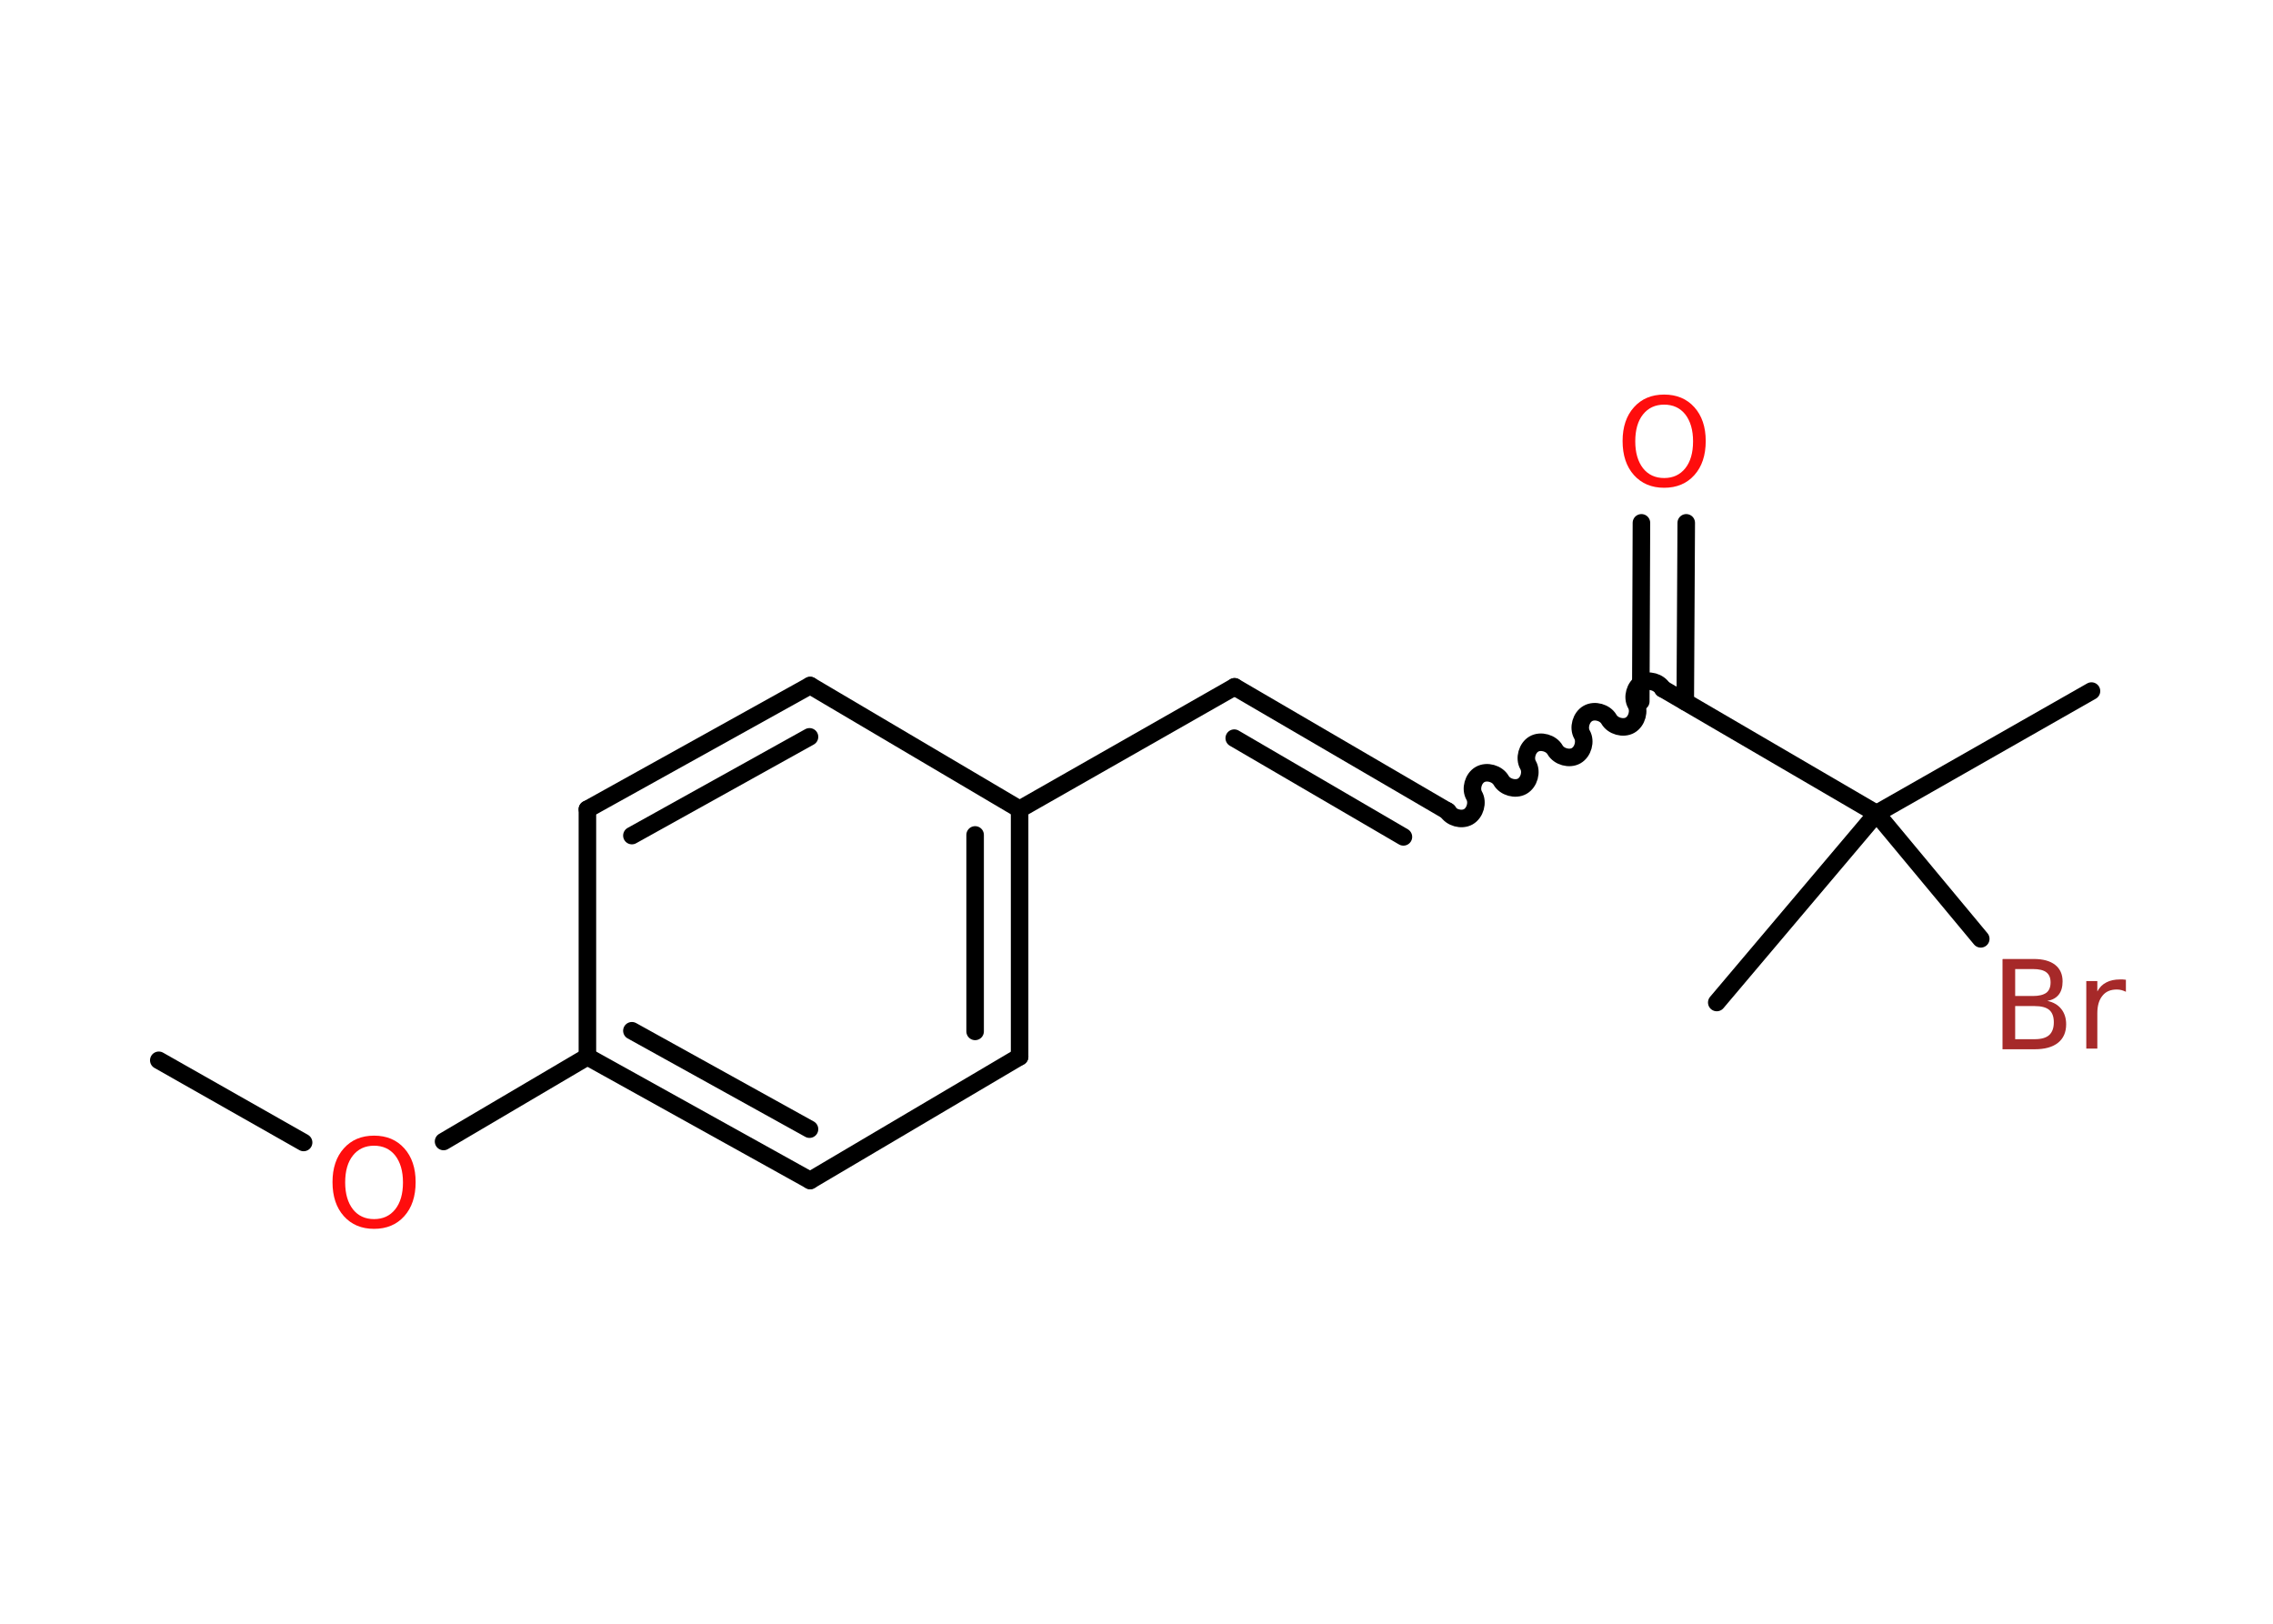 <?xml version='1.0' encoding='UTF-8'?>
<!DOCTYPE svg PUBLIC "-//W3C//DTD SVG 1.1//EN" "http://www.w3.org/Graphics/SVG/1.1/DTD/svg11.dtd">
<svg version='1.2' xmlns='http://www.w3.org/2000/svg' xmlns:xlink='http://www.w3.org/1999/xlink' width='70.0mm' height='50.0mm' viewBox='0 0 70.0 50.0'>
  <desc>Generated by the Chemistry Development Kit (http://github.com/cdk)</desc>
  <g stroke-linecap='round' stroke-linejoin='round' stroke='#000000' stroke-width='.54' fill='#FF0D0D'>
    <rect x='.0' y='.0' width='70.0' height='50.0' fill='#FFFFFF' stroke='none'/>
    <g id='mol1' class='mol'>
      <line id='mol1bnd1' class='bond' x1='4.89' y1='32.65' x2='9.35' y2='35.18'/>
      <line id='mol1bnd2' class='bond' x1='13.66' y1='35.15' x2='18.09' y2='32.54'/>
      <g id='mol1bnd3' class='bond'>
        <line x1='18.09' y1='32.54' x2='24.95' y2='36.35'/>
        <line x1='19.46' y1='31.74' x2='24.93' y2='34.77'/>
      </g>
      <line id='mol1bnd4' class='bond' x1='24.95' y1='36.35' x2='31.4' y2='32.54'/>
      <g id='mol1bnd5' class='bond'>
        <line x1='31.4' y1='32.54' x2='31.4' y2='24.92'/>
        <line x1='30.03' y1='31.76' x2='30.03' y2='25.71'/>
      </g>
      <line id='mol1bnd6' class='bond' x1='31.4' y1='24.92' x2='38.02' y2='21.15'/>
      <g id='mol1bnd7' class='bond'>
        <line x1='38.02' y1='21.15' x2='44.6' y2='24.99'/>
        <line x1='38.01' y1='22.73' x2='43.22' y2='25.77'/>
      </g>
      <path id='mol1bnd8' class='bond' d='M51.21 21.21c-.12 -.21 -.44 -.3 -.65 -.18c-.21 .12 -.3 .44 -.18 .65c.12 .21 .03 .53 -.18 .65c-.21 .12 -.53 .03 -.65 -.18c-.12 -.21 -.44 -.3 -.65 -.18c-.21 .12 -.3 .44 -.18 .65c.12 .21 .03 .53 -.18 .65c-.21 .12 -.53 .03 -.65 -.18c-.12 -.21 -.44 -.3 -.65 -.18c-.21 .12 -.3 .44 -.18 .65c.12 .21 .03 .53 -.18 .65c-.21 .12 -.53 .03 -.65 -.18c-.12 -.21 -.44 -.3 -.65 -.18c-.21 .12 -.3 .44 -.18 .65c.12 .21 .03 .53 -.18 .65c-.21 .12 -.53 .03 -.65 -.18' fill='none' stroke='#000000' stroke-width='.54'/>
      <g id='mol1bnd9' class='bond'>
        <line x1='50.53' y1='21.6' x2='50.55' y2='16.1'/>
        <line x1='51.9' y1='21.61' x2='51.93' y2='16.1'/>
      </g>
      <line id='mol1bnd10' class='bond' x1='51.21' y1='21.21' x2='57.79' y2='25.05'/>
      <line id='mol1bnd11' class='bond' x1='57.79' y1='25.05' x2='64.41' y2='21.28'/>
      <line id='mol1bnd12' class='bond' x1='57.79' y1='25.05' x2='52.87' y2='30.87'/>
      <line id='mol1bnd13' class='bond' x1='57.79' y1='25.05' x2='61.0' y2='28.91'/>
      <line id='mol1bnd14' class='bond' x1='31.4' y1='24.92' x2='24.95' y2='21.11'/>
      <g id='mol1bnd15' class='bond'>
        <line x1='24.95' y1='21.11' x2='18.09' y2='24.92'/>
        <line x1='24.93' y1='22.69' x2='19.46' y2='25.73'/>
      </g>
      <line id='mol1bnd16' class='bond' x1='18.09' y1='32.54' x2='18.09' y2='24.92'/>
      <path id='mol1atm2' class='atom' d='M11.52 35.28q-.41 .0 -.65 .3q-.24 .3 -.24 .83q.0 .52 .24 .83q.24 .3 .65 .3q.41 .0 .65 -.3q.24 -.3 .24 -.83q.0 -.52 -.24 -.83q-.24 -.3 -.65 -.3zM11.52 34.97q.58 .0 .93 .39q.35 .39 .35 1.04q.0 .66 -.35 1.05q-.35 .39 -.93 .39q-.58 .0 -.93 -.39q-.35 -.39 -.35 -1.05q.0 -.65 .35 -1.04q.35 -.39 .93 -.39z' stroke='none'/>
      <path id='mol1atm10' class='atom' d='M51.25 12.46q-.41 .0 -.65 .3q-.24 .3 -.24 .83q.0 .52 .24 .83q.24 .3 .65 .3q.41 .0 .65 -.3q.24 -.3 .24 -.83q.0 -.52 -.24 -.83q-.24 -.3 -.65 -.3zM51.25 12.15q.58 .0 .93 .39q.35 .39 .35 1.04q.0 .66 -.35 1.05q-.35 .39 -.93 .39q-.58 .0 -.93 -.39q-.35 -.39 -.35 -1.05q.0 -.65 .35 -1.04q.35 -.39 .93 -.39z' stroke='none'/>
      <path id='mol1atm14' class='atom' d='M62.06 30.98v1.02h.6q.31 .0 .45 -.13q.14 -.13 .14 -.39q.0 -.26 -.14 -.38q-.14 -.12 -.45 -.12h-.6zM62.06 29.84v.83h.55q.27 .0 .41 -.1q.13 -.1 .13 -.32q.0 -.21 -.13 -.31q-.13 -.1 -.41 -.1h-.55zM61.68 29.53h.95q.43 .0 .66 .18q.23 .18 .23 .51q.0 .26 -.12 .41q-.12 .15 -.35 .19q.28 .06 .43 .25q.15 .19 .15 .47q.0 .37 -.25 .57q-.25 .2 -.72 .2h-.99v-2.77zM65.47 30.54q-.06 -.03 -.13 -.05q-.07 -.02 -.15 -.02q-.29 .0 -.44 .19q-.16 .19 -.16 .54v1.09h-.34v-2.08h.34v.32q.1 -.19 .28 -.28q.17 -.09 .42 -.09q.04 .0 .08 .0q.04 .0 .1 .01v.35z' stroke='none' fill='#A62929'/>
    </g>
  </g>
</svg>
